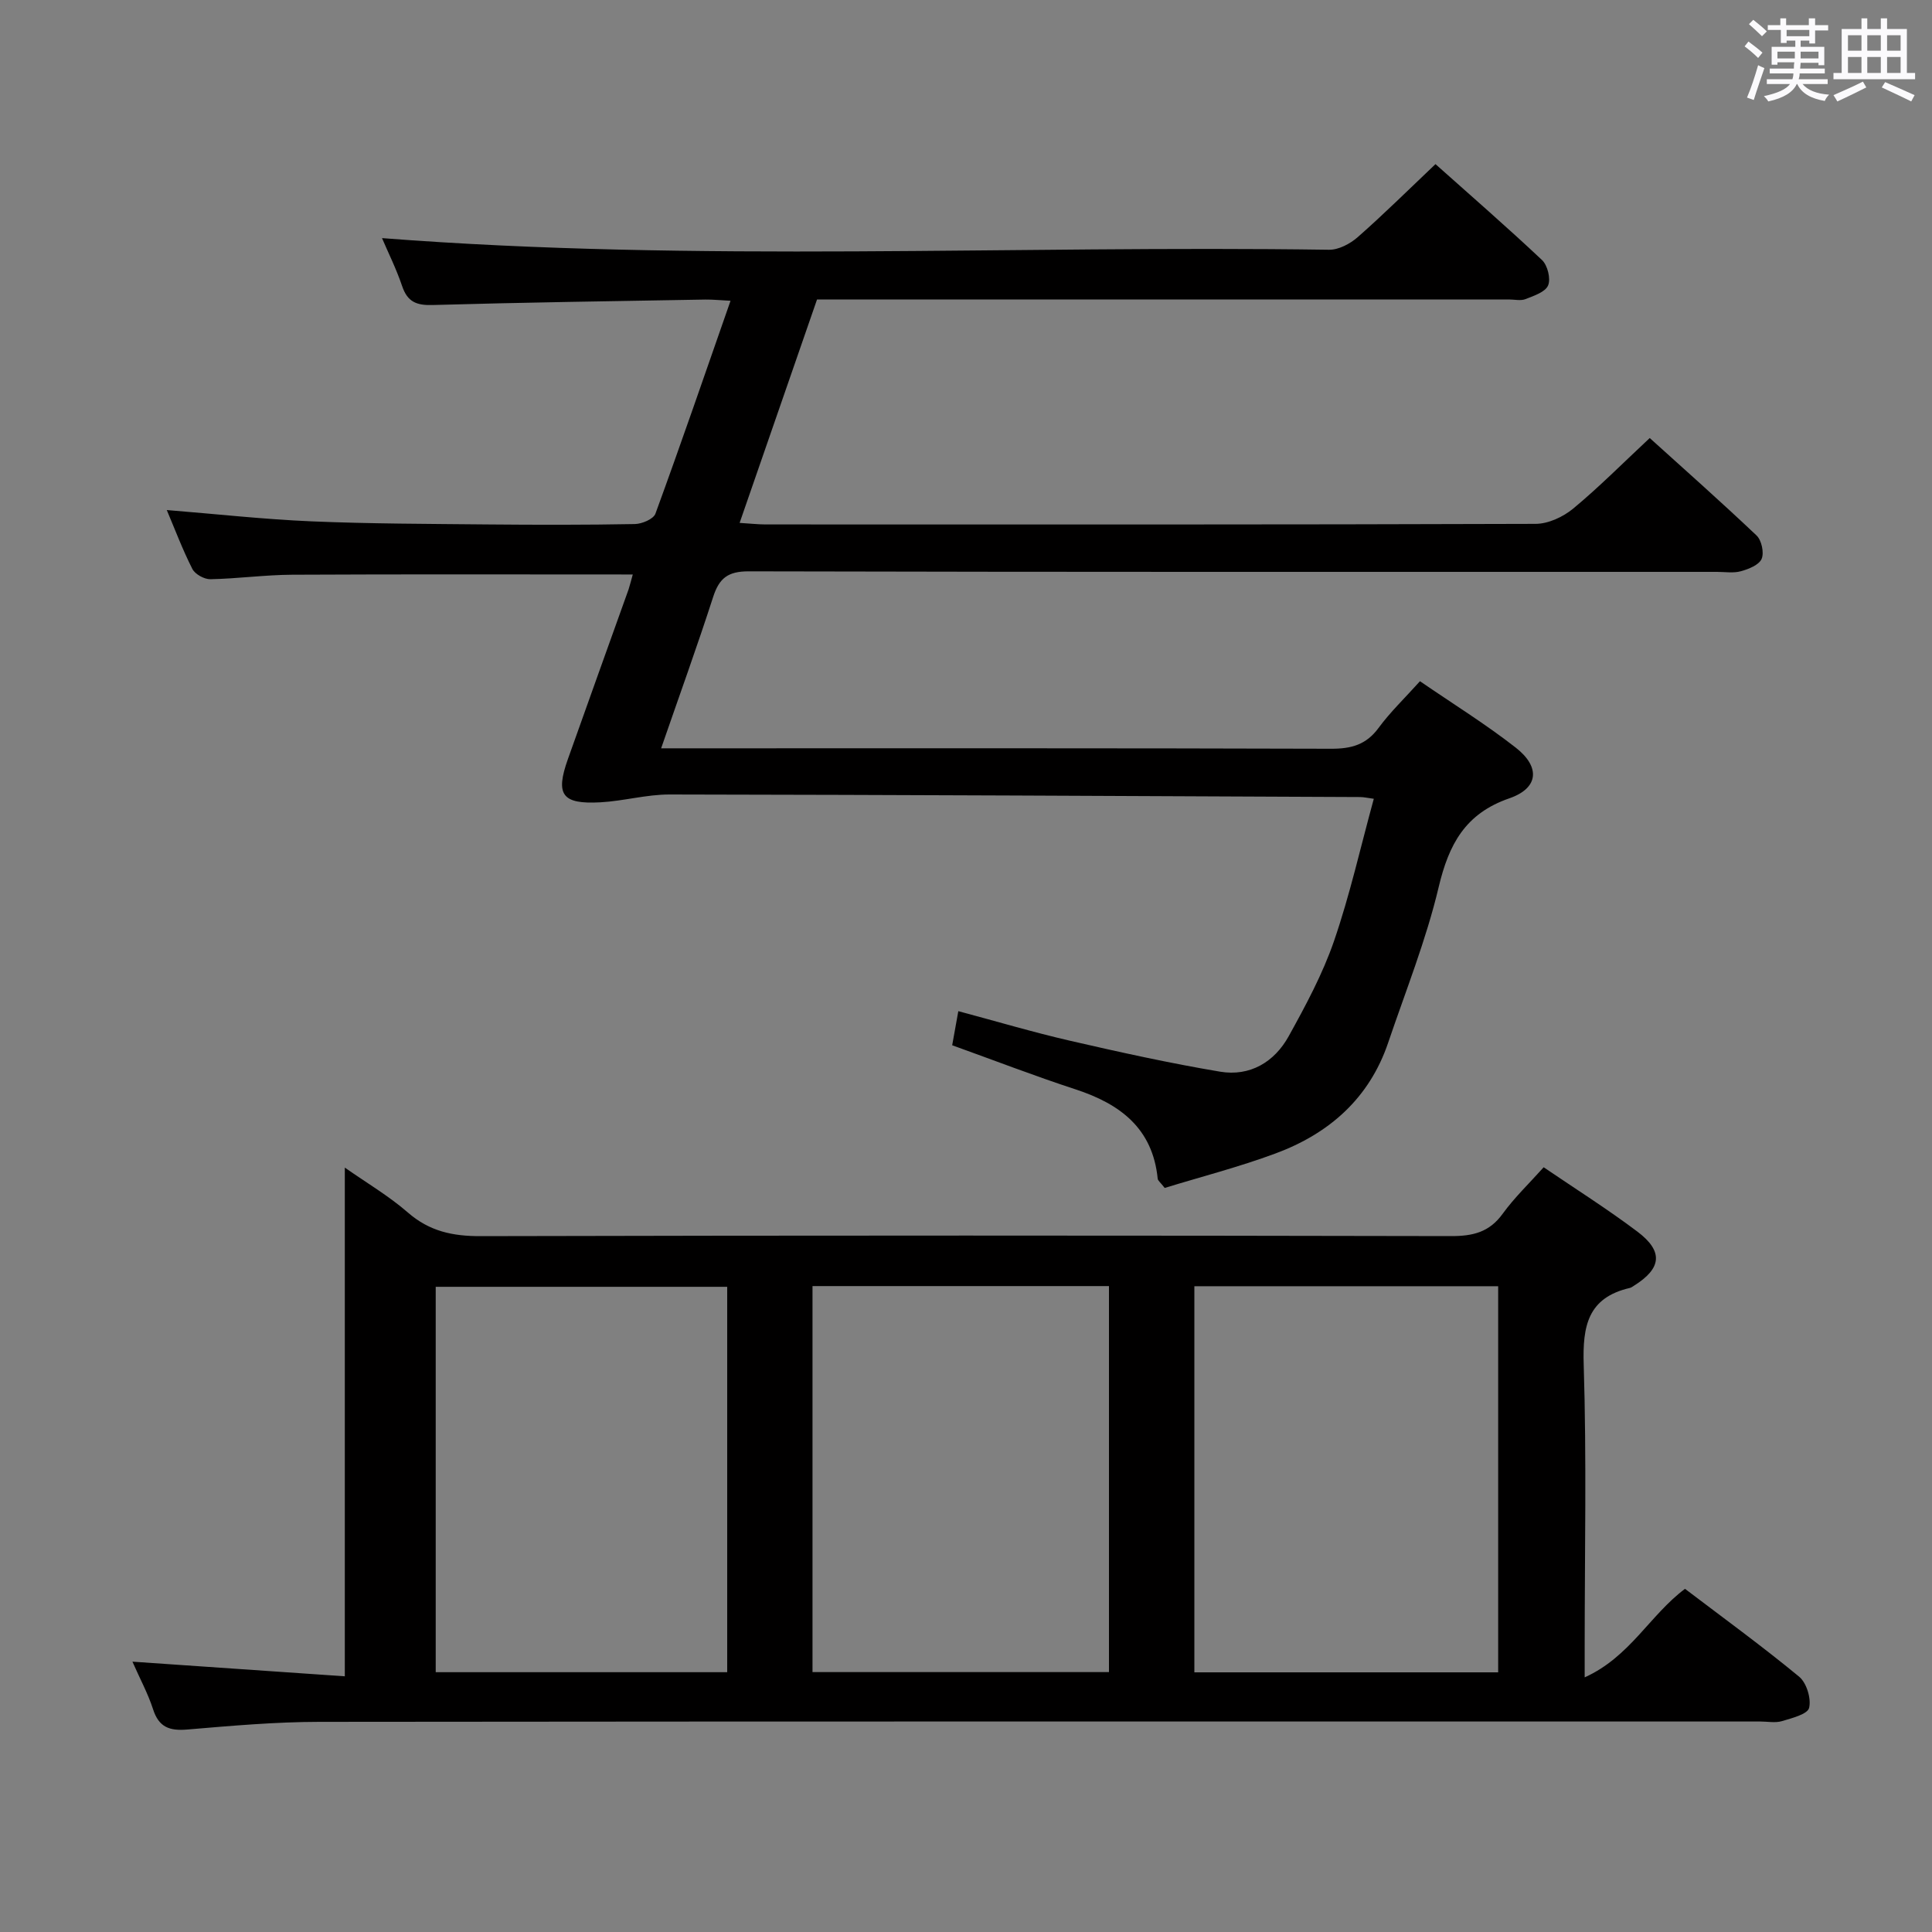 <svg enable-background="new 0 0 400 400" viewBox="0 0 400 400" xmlns="http://www.w3.org/2000/svg"><rect x="0" y="0" width="400" height="400" fill="#808080" stroke="none"/><path d="m361.2 9.6.8-1c.9.7 1.9 1.4 2.9 2.3l-.9 1.1c-1-1-2-1.8-2.8-2.4zm.5 10.6c.9-2.1 1.6-4.3 2.3-6.7.4.2.8.4 1.3.6-.7 2.1-1.5 4.3-2.2 6.6zm.4-15.2.9-.9c1 .8 2 1.6 2.8 2.4l-1 1c-.9-.9-1.8-1.7-2.7-2.5zm12.5-1.2h1.2v1.4h2.7v1.1h-2.7v2.7h-1.2v-.6h-1.8v1.3h4.9v3.8h-1.2v-.5h-3.7c0 .4-.1.9-.1 1.2h5.1v1h-5.2c0 .5-.1.9-.2 1.2h6v1h-5.2c1.1 1.3 2.9 2 5.5 2.2-.4.4-.7.8-.9 1.3-2.9-.5-4.8-1.6-5.7-3.5h-.1c-.8 1.7-2.7 2.9-5.9 3.6-.2-.4-.6-.8-.9-1.1 2.8-.6 4.6-1.4 5.4-2.5h-4.8v-1h5.3c.1-.3.2-.7.2-1.2h-4.9v-1h5c0-.4 0-.8.1-1.3h-3.5v.5h-1.2v-3.7h4.9v-1.3h-1.8v.5h-1.2v-2.7h-2.7v-1h2.6v-1.4h1.2v1.4h4.7v-1.4zm-6.6 8.3h3.6c0-.4 0-.9 0-1.4h-3.6zm1.9-4.6h4.7v-1.3h-4.7zm6.6 3.2h-3.7v1.4h3.7z" fill="#fbfafc"/><path d="m385.3 3.8h1.3v2.2h2.8v-2.2h1.3v2.2h4.1v9.1h1.7v1.3h-16.9v-1.3h1.7v-9.1h4.1v-2.2zm.4 13.1.7 1.2c-1.8.9-3.8 1.9-6 2.9-.2-.4-.5-.8-.8-1.3 2.3-1 4.3-1.9 6.1-2.8zm-3.1-6.4h2.8v-3.2h-2.8zm0 4.6h2.8v-3.3h-2.8zm4-4.6h2.8v-3.2h-2.8zm0 4.6h2.8v-3.3h-2.8zm3.7 1.9c2.1.9 4.1 1.8 6.1 2.7l-.7 1.3c-2.2-1.1-4.2-2-6.1-2.9zm3.2-9.7h-2.8v3.2h2.8v-3.1zm-2.8 7.8h2.8v-3.3h-2.8z" fill="#fbfafc"/><g fill="#010000"><path d="m27.42 344.03c15.06 1.04 29.41 2.03 43.97 3.03 0-35.47 0-70.01 0-105.32 4.43 3.11 9.08 5.84 13.07 9.31 4.47 3.89 9.27 4.9 15.06 4.88 66.97-.16 133.94-.15 200.91-.01 4.52.01 7.92-.8 10.68-4.62 2.42-3.34 5.45-6.24 8.49-9.63 6.58 4.48 13.19 8.64 19.4 13.32 5.43 4.09 5.02 7.61-.67 11.18-.28.18-.56.4-.87.48-8.72 2.01-9.83 7.87-9.57 15.91.61 19.47.2 38.98.2 58.47v6.25c9.36-4.22 13.49-12.89 20.77-18.33 7.86 5.97 15.93 11.84 23.62 18.18 1.55 1.27 2.54 4.53 2.08 6.46-.32 1.32-3.56 2.13-5.62 2.75-1.38.41-2.98.08-4.47.08-99.45 0-198.91-.04-298.36.07-9.12.01-18.25.82-27.34 1.59-3.69.31-5.9-.48-7.09-4.23-1.06-3.26-2.72-6.3-4.26-9.82zm282.76 2.21c0-26.9 0-53.44 0-79.94-21.17 0-41.92 0-62.9 0v79.94zm-141.96-.05h61.38c0-26.94 0-53.48 0-79.92-20.65 0-40.91 0-61.38 0zm-78.01.02h60.35c0-26.81 0-53.23 0-79.79-20.28 0-40.29 0-60.35 0z"/><path d="m131.01 118.94c-23.92 0-47.22-.07-70.53.05-5.64.03-11.28.82-16.93.93-1.26.02-3.16-1.03-3.72-2.12-2.01-3.95-3.58-8.13-5.3-12.2 10.22.82 20.08 1.92 29.96 2.34 12.14.51 24.3.52 36.45.64 10.17.09 20.33.11 30.5-.08 1.48-.03 3.85-1.03 4.26-2.15 5.29-14.47 10.3-29.04 15.55-44.08-2.09-.1-3.67-.27-5.25-.25-18.81.33-37.62.59-56.42 1.13-3.35.1-5.21-.64-6.32-3.91-1.21-3.59-2.92-7-4.17-9.94 65.28 5.06 130.71 1.45 196.07 2.41 1.99.03 4.38-1.24 5.95-2.62 5.37-4.72 10.45-9.76 16.09-15.11 7.08 6.32 14.71 12.94 22.06 19.86 1.15 1.09 1.84 3.87 1.26 5.25-.57 1.37-2.94 2.15-4.66 2.83-1.01.4-2.31.08-3.47.08-45.67 0-91.33 0-137 0-1.99 0-3.97 0-6.23 0-5.32 15.35-10.57 30.51-16.03 46.26 2.13.13 3.72.31 5.31.32 53.17.01 106.33.06 159.5-.12 2.62-.01 5.69-1.44 7.77-3.16 5.38-4.46 10.31-9.44 15.85-14.61 6.95 6.28 14.65 13.1 22.12 20.18 1.04.99 1.59 3.56 1.05 4.83-.54 1.26-2.67 2.12-4.27 2.56-1.55.44-3.31.14-4.97.14-66.83 0-133.67.05-200.5-.11-4.28-.01-6.08 1.42-7.33 5.27-3.31 10.25-6.98 20.38-10.78 31.37h6.21c44.17 0 88.33-.05 132.5.09 4.16.01 7.25-.81 9.81-4.29 2.43-3.31 5.45-6.19 8.59-9.69 6.8 4.67 13.59 8.87 19.84 13.76 5.14 4.02 4.72 8.39-1.33 10.48-9.15 3.16-12.53 9.52-14.64 18.39-2.59 10.94-6.83 21.5-10.45 32.19-3.91 11.56-12.25 18.85-23.35 22.96-7.57 2.81-15.44 4.83-22.92 7.13-.9-1.16-1.41-1.51-1.45-1.91-1.04-10.44-7.78-15.48-17.01-18.5-8.5-2.78-16.86-6.01-25.54-9.13.38-2.14.75-4.18 1.27-7.06 7.9 2.11 15.47 4.36 23.15 6.13 10.3 2.37 20.63 4.65 31.05 6.4 6.16 1.03 11.23-1.97 14.2-7.34 3.52-6.36 7.02-12.86 9.38-19.7 3.28-9.53 5.49-19.43 8.24-29.46-1.3-.17-2.08-.36-2.86-.36-47.65-.21-95.3-.46-142.94-.53-4.78-.01-9.54 1.36-14.33 1.62-7.95.43-9.35-1.55-6.73-8.93 4.16-11.74 8.39-23.45 12.58-35.18.29-.9.51-1.84.86-3.06z"/></g></svg>
